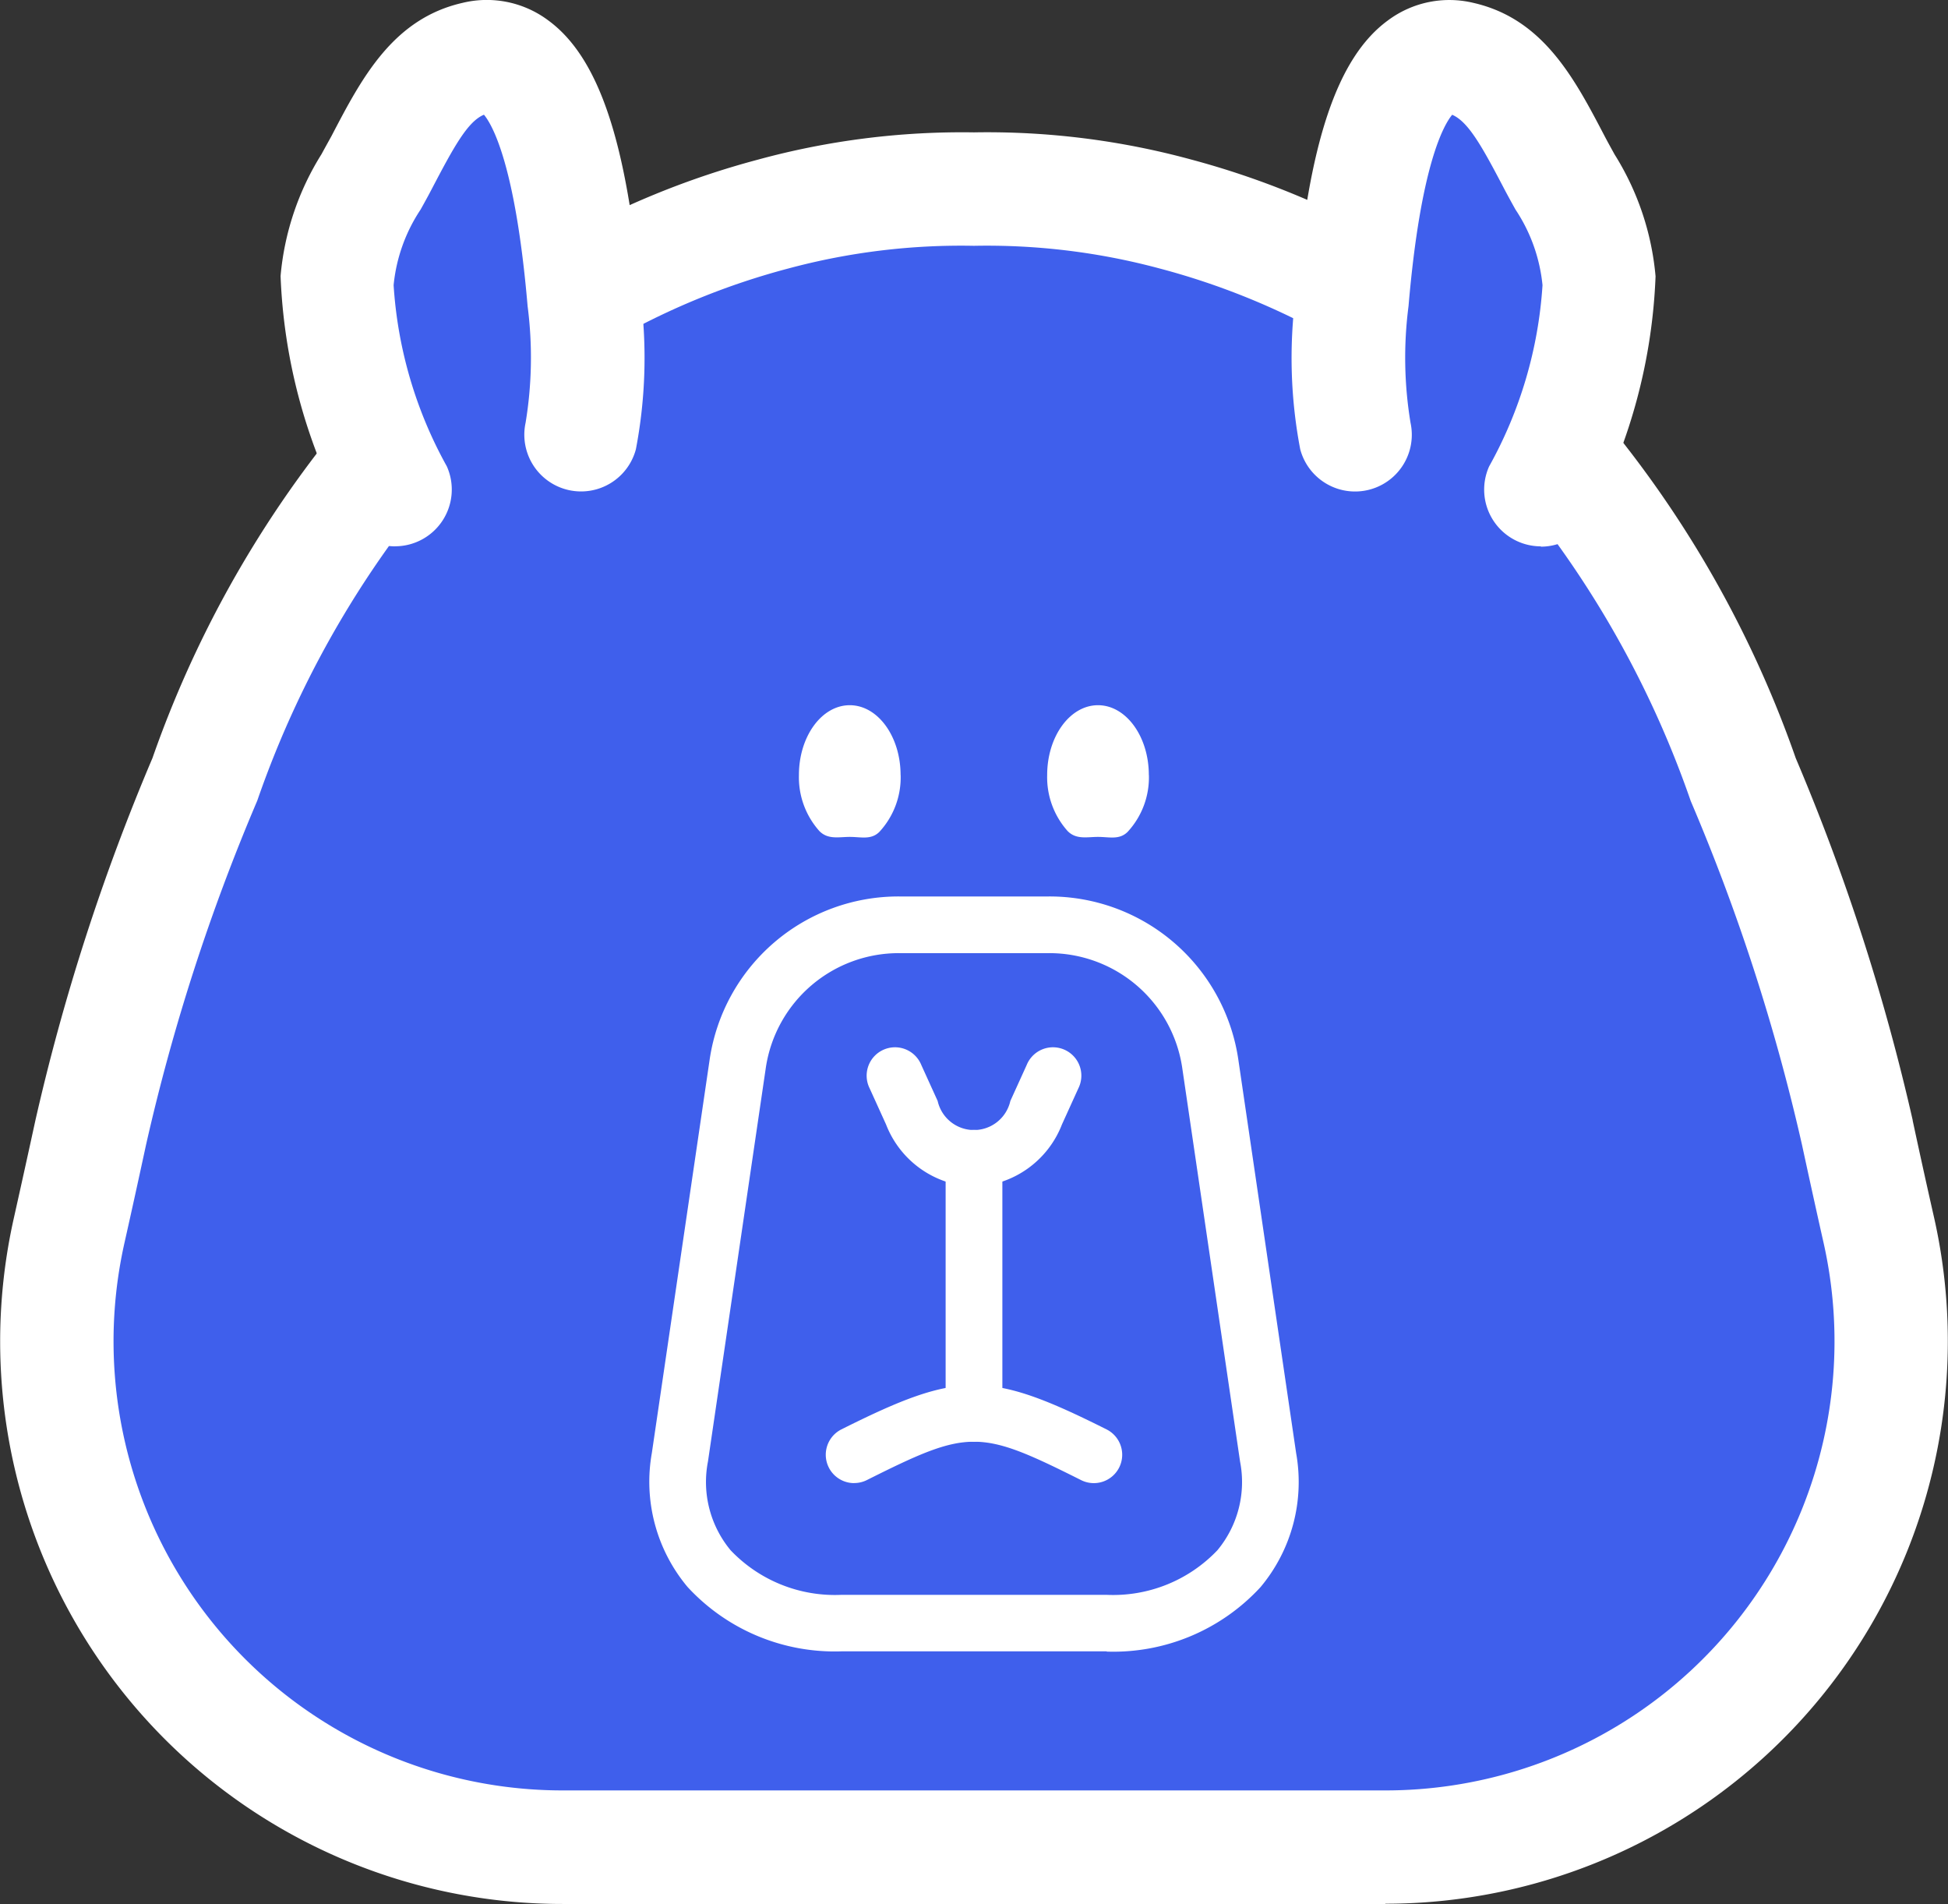 <svg id="구성_요소_9_1" data-name="구성 요소 9 – 1" xmlns="http://www.w3.org/2000/svg" xmlns:xlink="http://www.w3.org/1999/xlink" width="32" height="31.27" viewBox="0 0 32 31.27">
  <rect x="0" y="0" width="32" height="31.27" fill="#333333" stroke="none"/>
  <defs>
    <clipPath id="clip-path">
      <rect id="사각형_43" data-name="사각형 43" width="32" height="31.27" fill="none"/>
    </clipPath>
  </defs>
  <g id="그룹_58" data-name="그룹 58" clip-path="url(#clip-path)">
    <path id="패스_188" data-name="패스 188" d="M39.571,48.831a34.081,34.081,0,0,0-1.876-5.8,17.162,17.162,0,0,0-3.676-6.092,13,13,0,0,0-5.656-3.2,11.88,11.88,0,0,0-3.3-.408,11.88,11.88,0,0,0-3.3.408,13,13,0,0,0-5.656,3.2,17.162,17.162,0,0,0-3.676,6.092,34.09,34.09,0,0,0-1.876,5.8c-.121.563-.239,1.1-.354,1.612A8.307,8.307,0,0,0,18.3,60.569H31.818a8.307,8.307,0,0,0,8.107-10.126c-.115-.514-.233-1.049-.354-1.612" transform="translate(-9.062 -30.231)" fill="#3f5fec"/>
    <path id="패스_189" data-name="패스 189" d="M22.758,52.433H9.244A9.239,9.239,0,0,1,.228,41.17c.121-.541.237-1.066.353-1.6a35.144,35.144,0,0,1,1.925-5.958,18.026,18.026,0,0,1,3.886-6.4,13.8,13.8,0,0,1,6.048-3.424A12.737,12.737,0,0,1,16,23.337a12.737,12.737,0,0,1,3.561.444,13.8,13.8,0,0,1,6.048,3.424A18.036,18.036,0,0,1,29.5,33.615a35.089,35.089,0,0,1,1.921,5.945v.007c.116.541.235,1.081.353,1.6a9.239,9.239,0,0,1-9.016,11.262M16,25.2a10.917,10.917,0,0,0-3.043.371A11.957,11.957,0,0,0,7.7,28.529l-.02.02a16.38,16.38,0,0,0-3.453,5.764A32.937,32.937,0,0,0,2.4,39.965c-.116.537-.232,1.067-.355,1.613a7.376,7.376,0,0,0,7.2,8.99H22.758a7.376,7.376,0,0,0,7.2-8.99c-.119-.527-.238-1.071-.356-1.616a32.9,32.9,0,0,0-1.827-5.643,16.393,16.393,0,0,0-3.456-5.771l-.02-.02a11.958,11.958,0,0,0-5.254-2.957A10.921,10.921,0,0,0,16,25.2" transform="translate(-0.001 -21.163)" fill="#fff"/>
    <path id="패스_190" data-name="패스 190" d="M142.544,125.435a1.316,1.316,0,0,1-.351.936c-.136.133-.3.081-.483.081s-.359.047-.5-.095a1.325,1.325,0,0,1-.337-.921c0-.634.374-1.147.835-1.147s.835.514.835,1.147" transform="translate(-127.749 -112.707)" fill="#fff"/>
    <path id="패스_191" data-name="패스 191" d="M186.309,125.435a1.316,1.316,0,0,1-.351.936c-.136.133-.3.081-.483.081s-.359.047-.5-.095a1.325,1.325,0,0,1-.337-.921c0-.634.374-1.147.835-1.147s.835.514.835,1.147" transform="translate(-167.436 -112.707)" fill="#fff"/>
    <path id="패스_192" data-name="패스 192" d="M122.03,170.363h-4.358a3.287,3.287,0,0,1-2.527-1.058,2.691,2.691,0,0,1-.586-2.2l.951-6.471a3.135,3.135,0,0,1,3.113-2.669h2.455a3.134,3.134,0,0,1,3.113,2.665l.952,6.479a2.689,2.689,0,0,1-.586,2.2,3.287,3.287,0,0,1-2.527,1.058m-3.406-11.471a2.207,2.207,0,0,0-2.192,1.877l-.951,6.471a1.755,1.755,0,0,0,.372,1.459,2.364,2.364,0,0,0,1.819.732h4.358a2.364,2.364,0,0,0,1.819-.732,1.752,1.752,0,0,0,.373-1.455l-.952-6.479a2.206,2.206,0,0,0-2.191-1.873Z" transform="translate(-103.851 -143.242)" fill="#fff"/>
    <path id="패스_193" data-name="패스 193" d="M154.622,187.036h0a1.6,1.6,0,0,1-1.445-1.022l-.269-.592a.466.466,0,1,1,.848-.385l.269.592a.612.612,0,0,0,1.194,0l.269-.592a.466.466,0,1,1,.848.385l-.269.592a1.6,1.6,0,0,1-1.445,1.022" transform="translate(-138.622 -167.547)" fill="#fff"/>
    <path id="패스_194" data-name="패스 194" d="M167.18,204.281a.466.466,0,0,1-.466-.466v-4.189a.466.466,0,0,1,.932,0v4.189a.466.466,0,0,1-.466.466" transform="translate(-151.18 -180.603)" fill="#fff"/>
    <path id="패스_195" data-name="패스 195" d="M146.062,245.762a.466.466,0,0,1-.209-.883c1.933-.968,2.421-.968,4.353,0a.466.466,0,1,1-.418.833c-1.676-.84-1.841-.84-3.518,0a.464.464,0,0,1-.208.049" transform="translate(-132.03 -221.404)" fill="#fff"/>
    <path id="패스_196" data-name="패스 196" d="M240.953,17.114a8.824,8.824,0,0,0,.956-3.433,4.422,4.422,0,0,0-.734-1.943c-.457-.874-.807-1.544-1.534-1.71-1.134-.259-1.6,1.733-1.791,3.992a7.31,7.31,0,0,0,.056,2.212" transform="translate(-215.64 -9.074)" fill="#3f5fec"/>
    <path id="패스_197" data-name="패스 197" d="M231.881,8.973a.932.932,0,0,1-.85-1.313,7.036,7.036,0,0,0,.877-2.976,2.718,2.718,0,0,0-.443-1.241c-.062-.111-.125-.225-.188-.345-.361-.69-.588-1.1-.853-1.213-.131.157-.518.808-.717,3.143a6.563,6.563,0,0,0,.033,1.916.932.932,0,0,1-1.812.435,7.982,7.982,0,0,1-.078-2.509c.215-2.526.684-3.925,1.519-4.535a1.686,1.686,0,0,1,1.407-.287c1.145.262,1.657,1.24,2.151,2.185.056.107.112.207.166.305a4.51,4.51,0,0,1,.672,2,9.169,9.169,0,0,1-1.034,3.889.932.932,0,0,1-.851.551" transform="translate(-206.569 0)" fill="#fff"/>
    <path id="패스_198" data-name="패스 198" d="M60.319,17.114a8.824,8.824,0,0,1-.956-3.433,4.422,4.422,0,0,1,.734-1.943c.457-.874.807-1.544,1.534-1.71,1.134-.259,1.6,1.733,1.791,3.992a7.309,7.309,0,0,1-.056,2.212" transform="translate(-53.826 -9.074)" fill="#3f5fec"/>
    <path id="패스_199" data-name="패스 199" d="M51.254,8.973a.932.932,0,0,1-.851-.551,9.169,9.169,0,0,1-1.034-3.889,4.511,4.511,0,0,1,.672-2c.054-.1.11-.2.165-.3C50.7,1.286,51.212.308,52.358.047a1.686,1.686,0,0,1,1.407.287c.835.61,1.3,2.008,1.519,4.535a7.985,7.985,0,0,1-.078,2.509.932.932,0,0,1-1.812-.435,6.569,6.569,0,0,0,.033-1.916c-.2-2.334-.585-2.985-.717-3.143-.266.11-.493.524-.853,1.212-.063.121-.126.235-.188.346a2.716,2.716,0,0,0-.443,1.241A7.036,7.036,0,0,0,52.1,7.659a.932.932,0,0,1-.85,1.313" transform="translate(-44.76 0)" fill="#fff"/>
  </g>
</svg>
